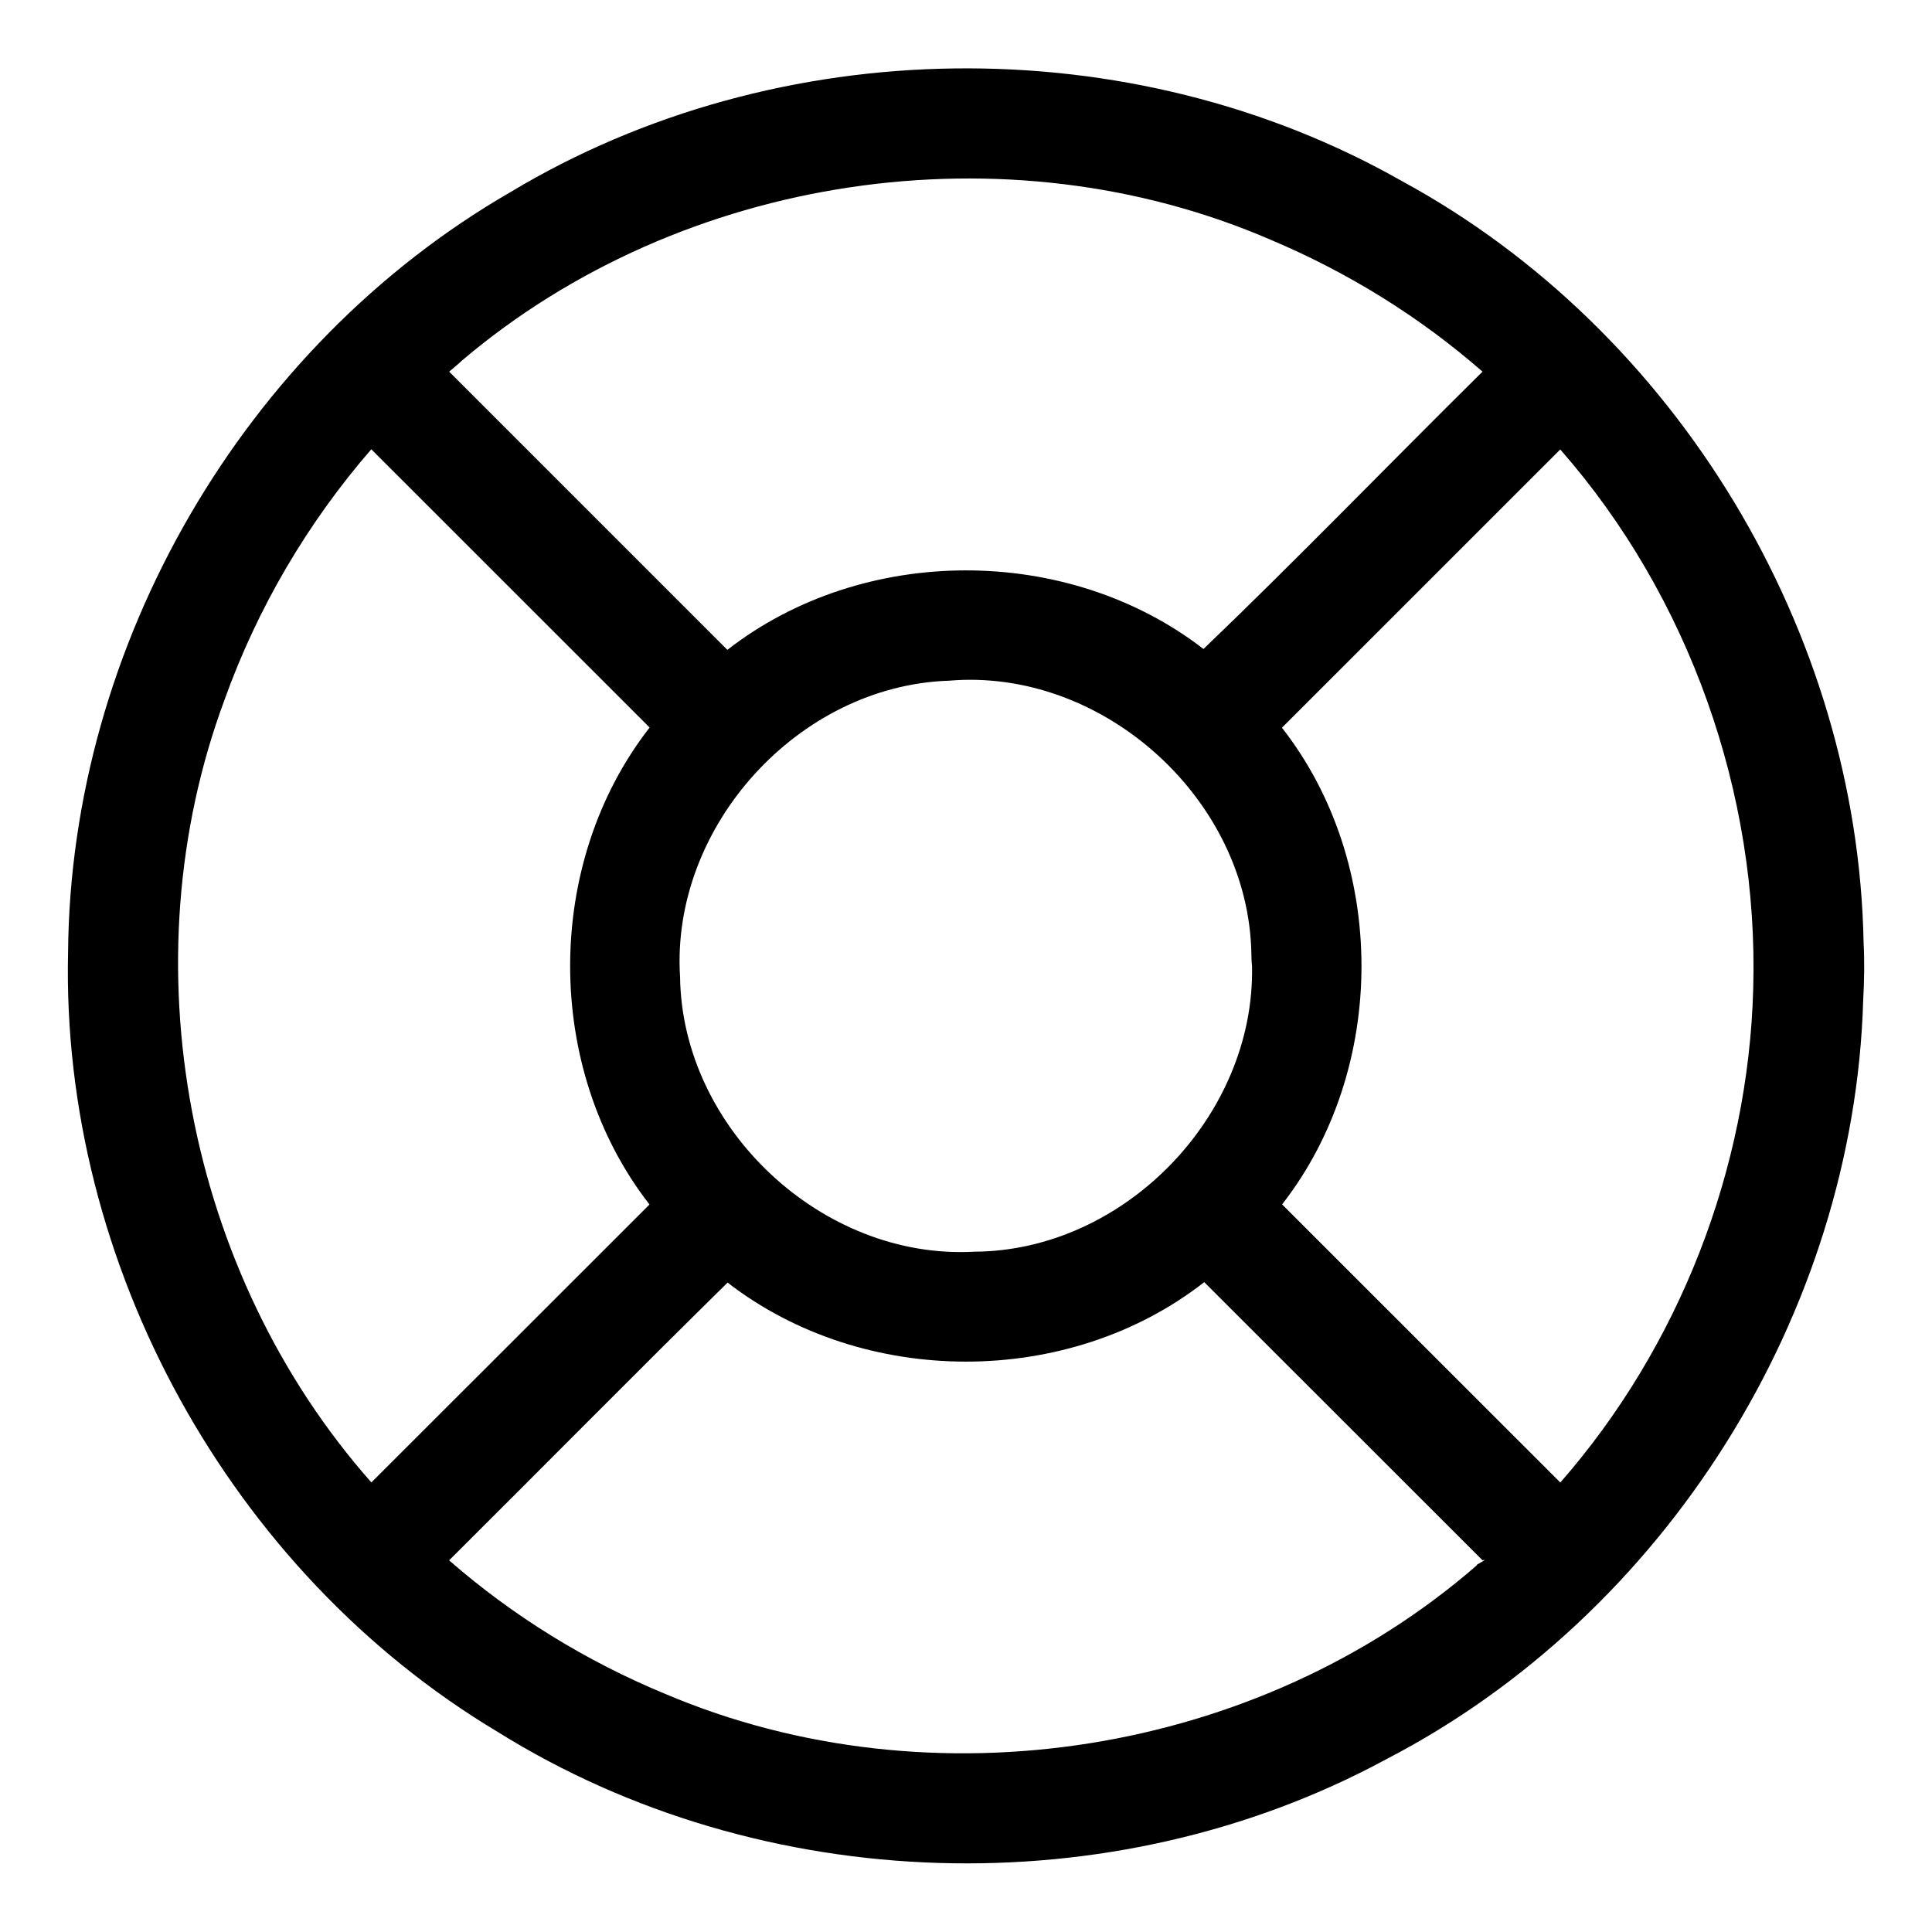 <?xml version="1.0" encoding="UTF-8" standalone="no"?>
<svg
   xmlns:dc="http://purl.org/dc/elements/1.1/"
   xmlns:cc="http://creativecommons.org/ns#"
   xmlns:rdf="http://www.w3.org/1999/02/22-rdf-syntax-ns#"
   xmlns:svg="http://www.w3.org/2000/svg"
   xmlns="http://www.w3.org/2000/svg"
   xmlns:sodipodi="http://sodipodi.sourceforge.net/DTD/sodipodi-0.dtd"
   xmlns:inkscape="http://www.inkscape.org/namespaces/inkscape"
   width="512"
   height="512"
   viewBox="0 0 512 512"
   version="1.1"
   id="svg4"
   sodipodi:docname="push button internally illuminated.svg"
   inkscape:version="0.92.1 r15371">
  <defs
     id="defs8" />
  <sodipodi:namedview
     pagecolor="#ffffff"
     bordercolor="#666666"
     borderopacity="1"
     objecttolerance="10"
     gridtolerance="10"
     guidetolerance="10"
     inkscape:pageopacity="0"
     inkscape:pageshadow="2"
     inkscape:window-width="640"
     inkscape:window-height="493"
     id="namedview6"
     showgrid="false"
     inkscape:zoom="0.4609375"
     inkscape:cx="256"
     inkscape:cy="256"
     inkscape:window-x="0"
     inkscape:window-y="0"
     inkscape:window-maximized="0"
     inkscape:current-layer="svg4" />
  <path
     d="M 493.87,249.72 C 492.308,167.166 444.186,87.511 371.613,48.038 299.599,7.092 206.166,8.267 135.18,50.97 64.601,91.746 18.658,170.936 18.04,252.42 c -1.912,82.565 42.962,164.155 113.869,206.562 69.989,43.645 162.88,46.516 235.425,7.255 73.963,-38.304 124.003,-117.956 126.434,-201.213 0.281,-5.087 0.369,-10.248 0.102,-15.304 z M 122.53,95.46 C 180.73,46.159 266.713,33.234 336.747,63.547 357.139,72.138 376.213,83.923 392.88,98.49 c -24.653,24.359 -49.255,49.843 -73.94,73.5 -36.054,-27.855 -90.238,-27.769 -126.18,0.23 -24.573,-24.573 -49.147,-49.147 -73.72,-73.72 1.146,-1.027 2.382,-1.982 3.49,-3.04 z M 331.8,256.04 c 0.808,39.651 -33.896,75.479 -73.594,75.671 -40.189,2.232 -77.457,-32.572 -77.982,-72.817 -2.528,-39.842 31.357,-77.207 71.265,-78.503 40.163,-3.434 78.316,30.386 80.082,70.599 0.091,1.651 0.03,3.534 0.23,5.05 z M 98.42,392.86 C 49.361,337.405 33.674,254.972 59.489,185.498 68.19,161.186 81.478,138.56 98.4,119.06 c 24.587,24.58 49.173,49.16 73.76,73.74 -28.082,35.996 -28.082,90.373 -0.04,126.4 -24.549,24.529 -49.237,49.25 -73.7,73.66 z m 293,21.92 C 333.517,465.219 246.944,478.905 176.275,448.897 155.451,440.291 136,428.329 119.02,413.51 c 24.605,-24.484 49.173,-49.386 73.8,-73.61 36.085,27.906 90.327,27.982 126.32,-0.12 24.577,24.567 49.153,49.133 73.73,73.7 1.989,-0.508 -2.129,1.309 -1.45,1.3 z m 73.2,-152.75 c -1.284,47.775 -19.637,94.88 -51.12,130.85 -24.577,-24.567 -49.153,-49.133 -73.73,-73.7 28.039,-35.981 28.075,-90.384 -0.04,-126.33 24.583,-24.58 49.167,-49.16 73.75,-73.74 34.218,39.013 52.622,91.285 51.14,142.92 z"
     id="path2"
     inkscape:connector-curvature="0" />
</svg>
